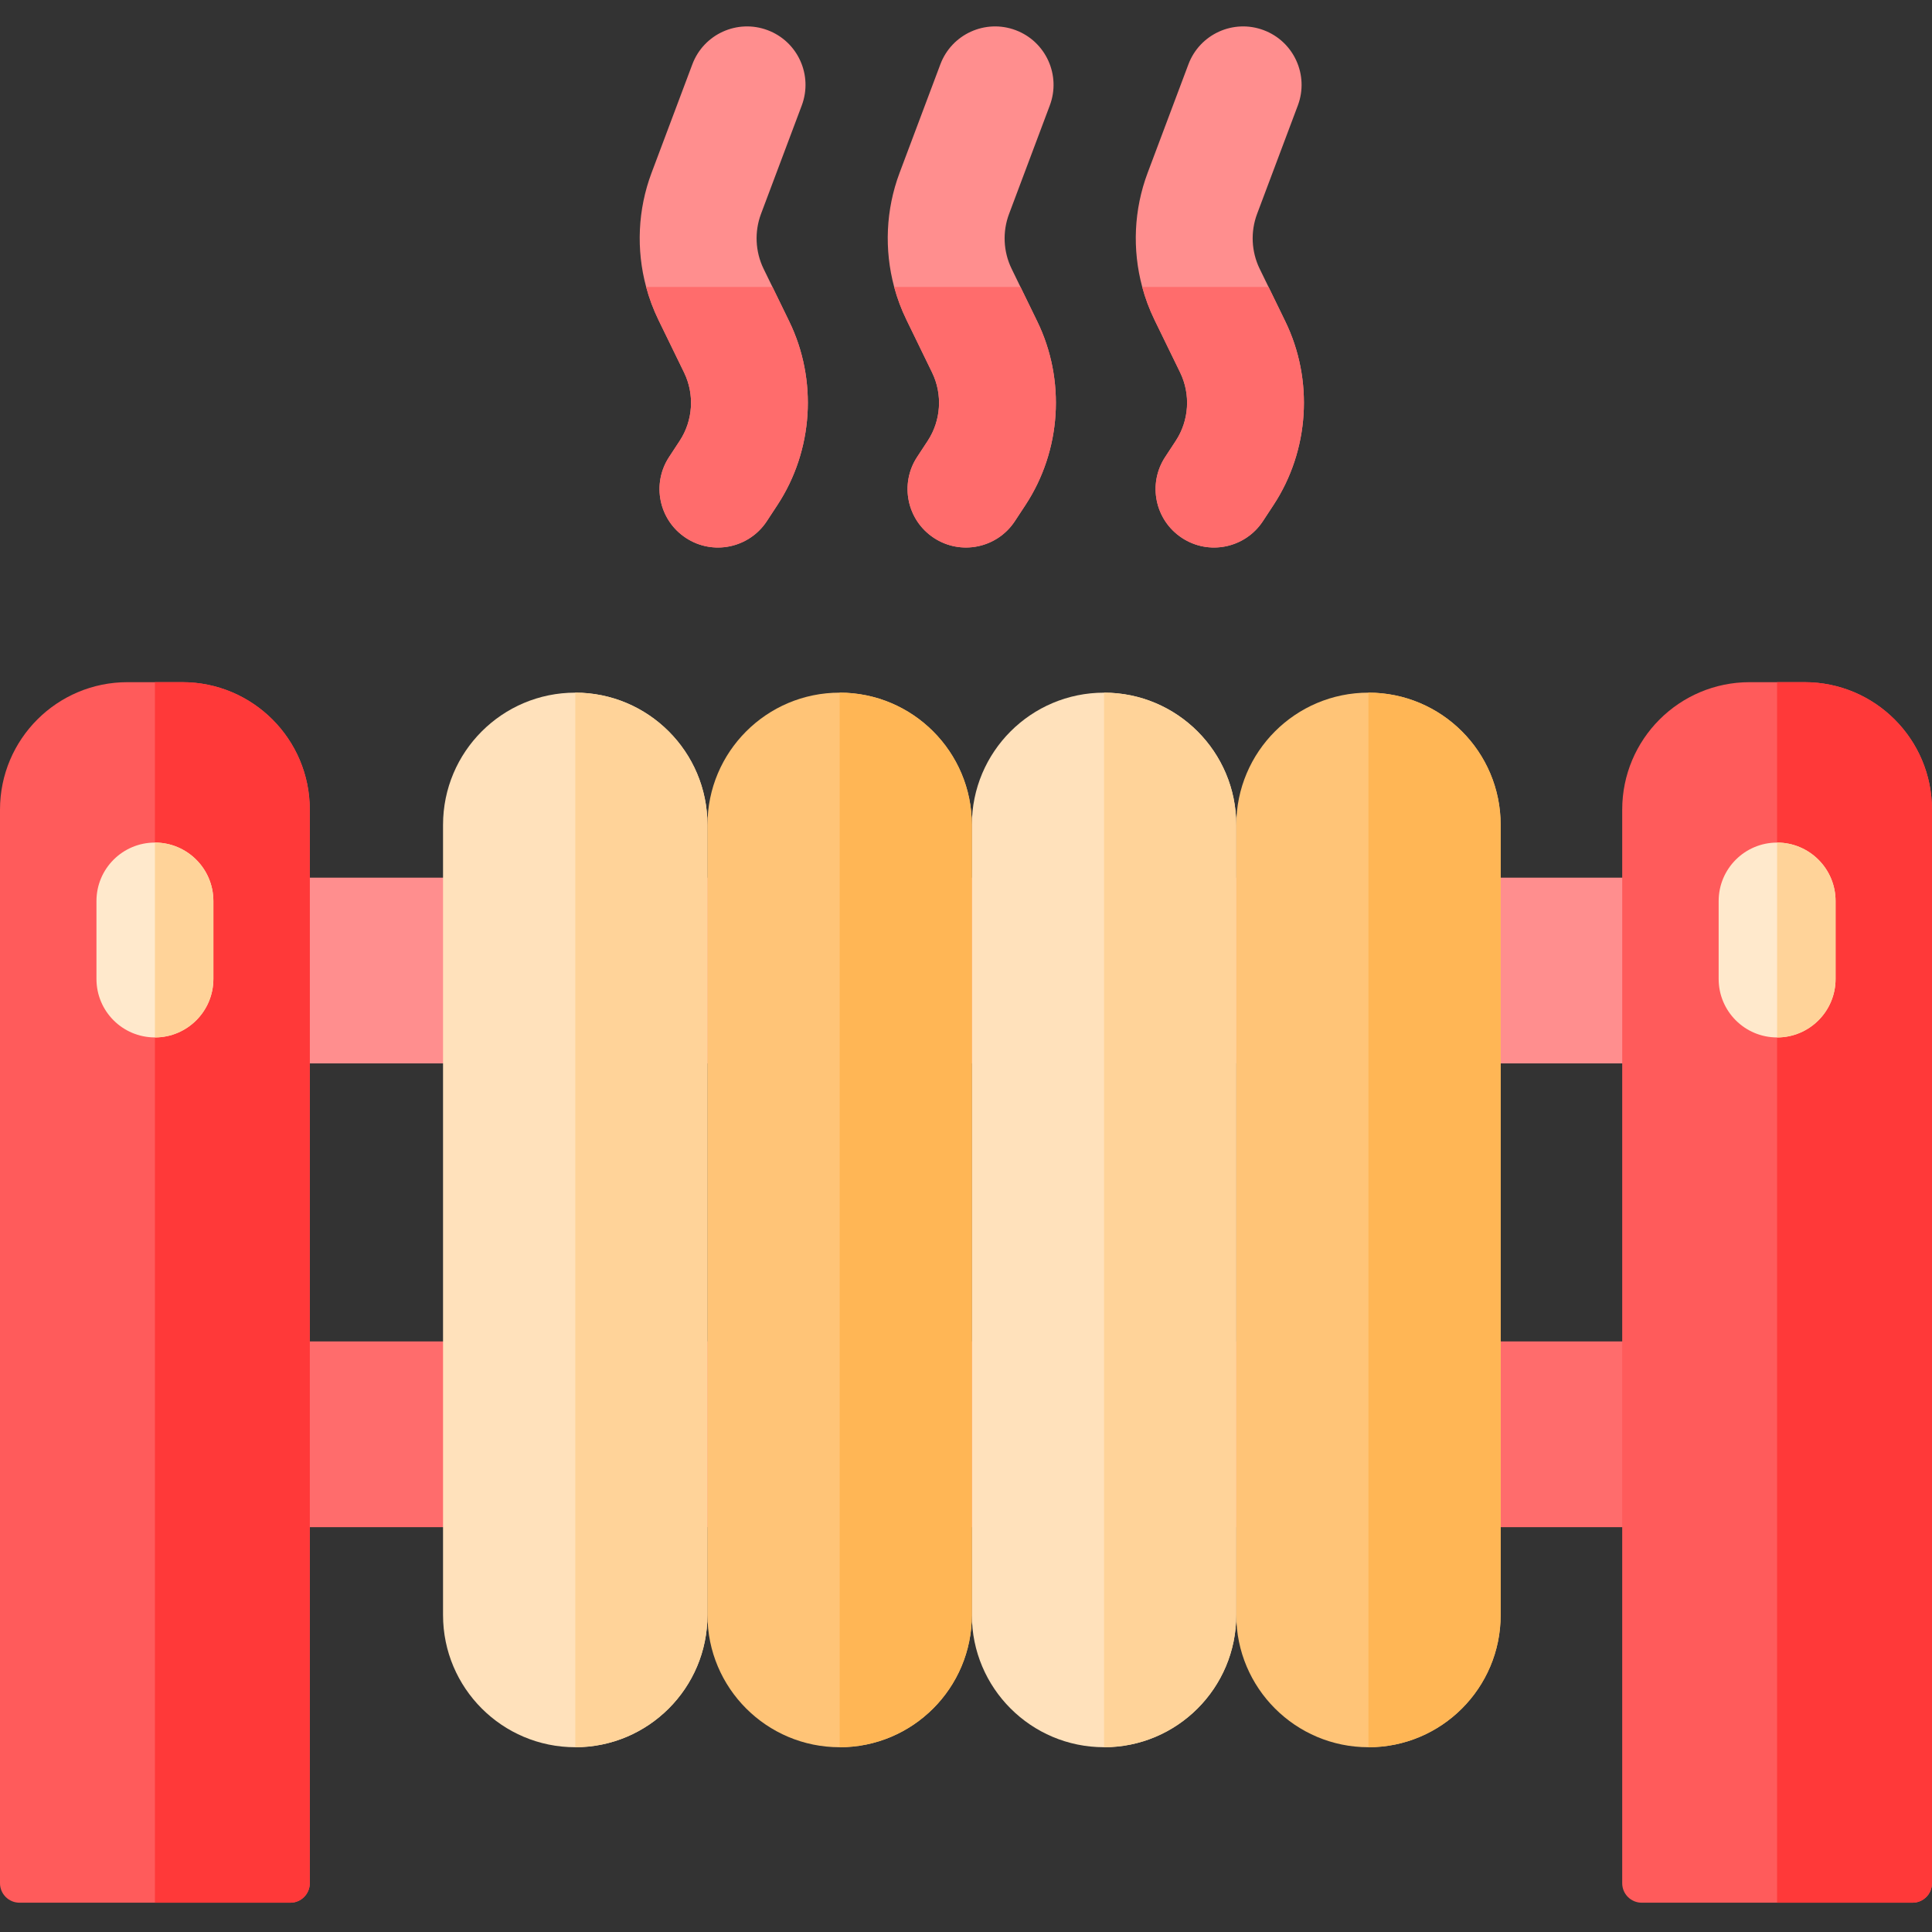 <svg height="512pt" viewBox="0 -7 512 512" width="512pt" xmlns="http://www.w3.org/2000/svg"><rect x="0" y="-7" width="512" height="512" fill="#333333" stroke="none"/><path d="m56.539 225.59h402.02v49.223h-402.02zm0 0" fill="#ff8e8e"/><path d="m56.539 348.492h402.02v49.223h-402.02zm0 0" fill="#ff6c6c"/><path d="m82.098 207.562v284.508c0 2.848-2.312 5.164-5.164 5.164h-71.77c-2.852 0-5.164-2.316-5.164-5.164v-284.508c0-18.66 15.121-33.781 33.781-33.781h14.531c18.664 0 33.785 15.121 33.785 33.781zm0 0" fill="#ff5b5b"/><path d="m82.098 207.562v284.508c0 2.848-2.312 5.164-5.164 5.164h-35.879v-323.453h7.258c18.664 0 33.785 15.121 33.785 33.781zm0 0" fill="#ff3939"/><path d="m56.547 231.781v20.656c0 8.562-6.941 15.492-15.492 15.492-8.562 0-15.492-6.93-15.492-15.492v-20.656c0-8.551 6.93-15.492 15.492-15.492 8.551 0 15.492 6.941 15.492 15.492zm0 0" fill="#ffe9cc"/><path d="m56.547 231.781v20.656c0 8.562-6.941 15.492-15.492 15.492v-51.641c8.551 0 15.492 6.941 15.492 15.492zm0 0" fill="#ffd399"/><path d="m512 207.562v284.508c0 2.848-2.312 5.164-5.164 5.164h-71.77c-2.852 0-5.164-2.316-5.164-5.164v-284.508c0-18.66 15.121-33.781 33.785-33.781h14.531c18.66 0 33.781 15.121 33.781 33.781zm0 0" fill="#ff5b5b"/><path d="m512 207.562v284.508c0 2.848-2.312 5.164-5.164 5.164h-35.891v-323.453h7.273c18.66 0 33.781 15.121 33.781 33.781zm0 0" fill="#ff3939"/><path d="m470.953 216.293c-8.559 0-15.492 6.938-15.492 15.492v20.656c0 8.555 6.934 15.492 15.492 15.492 8.555 0 15.492-6.938 15.492-15.492v-20.656c0-8.555-6.938-15.492-15.492-15.492zm0 0" fill="#ffe9cc"/><path d="m486.445 231.785v20.656c0 8.562-6.941 15.492-15.492 15.492v-51.641c8.551 0 15.492 6.938 15.492 15.492zm0 0" fill="#ffd399"/><path d="m206.031 126.82-2.809 4.285c-4.699 7.156-14.305 9.148-21.449 4.449-7.156-4.688-9.152-14.293-4.453-21.449l2.809-4.285c3.535-5.383 3.977-12.312 1.16-18.098l-6.797-13.953c-1.363-2.809-2.457-5.73-3.254-8.715-2.676-9.906-2.219-20.523 1.426-30.23l10.812-28.773c3.004-8.016 11.938-12.062 19.945-9.059 8.012 3.004 12.062 11.941 9.055 19.953l-10.812 28.773c-1.754 4.699-1.508 9.977.684 14.492l2.363 4.844 4.43 9.098c7.57 15.555 6.383 34.207-3.109 48.668zm0 0" fill="#ff8e8e"/><path d="m209.141 78.152c7.57 15.555 6.383 34.207-3.109 48.668l-2.809 4.285c-4.699 7.156-14.305 9.152-21.449 4.453-7.156-4.691-9.152-14.297-4.453-21.453l2.809-4.285c3.535-5.383 3.977-12.312 1.16-18.094l-6.797-13.953c-1.363-2.812-2.457-5.734-3.254-8.719h33.473zm0 0" fill="#ff6c6c"/><path d="m271.77 126.82-2.816 4.285c-4.691 7.145-14.297 9.148-21.453 4.449-7.148-4.688-9.141-14.293-4.453-21.449l2.812-4.285c3.531-5.383 3.977-12.312 1.156-18.098l-6.785-13.953c-1.375-2.809-2.461-5.73-3.266-8.715-2.664-9.906-2.219-20.523 1.426-30.23l10.812-28.773c3.008-8.016 11.941-12.062 19.953-9.059 8.004 3.004 12.066 11.941 9.051 19.953l-10.805 28.773c-1.766 4.699-1.52 9.977.68 14.492l2.355 4.844 4.434 9.098c7.578 15.555 6.391 34.207-3.102 48.668zm0 0" fill="#ff8e8e"/><path d="m274.871 78.152c7.578 15.555 6.391 34.207-3.102 48.668l-2.816 4.285c-4.691 7.148-14.297 9.152-21.453 4.453-7.148-4.691-9.141-14.297-4.453-21.453l2.812-4.285c3.531-5.383 3.977-12.312 1.156-18.094l-6.785-13.953c-1.375-2.812-2.461-5.734-3.266-8.719h33.473zm0 0" fill="#ff6c6c"/><path d="m337.5 126.82-2.812 4.285c-4.699 7.156-14.305 9.148-21.449 4.449-7.156-4.688-9.152-14.293-4.453-21.449l2.809-4.285c3.535-5.383 3.969-12.312 1.16-18.098l-6.797-13.953c-1.363-2.809-2.457-5.73-3.254-8.715-2.676-9.906-2.219-20.523 1.426-30.23l10.812-28.773c3.008-8.016 11.941-12.062 19.945-9.059 8.012 3.004 12.062 11.941 9.055 19.953l-10.812 28.773c-1.754 4.699-1.508 9.977.684 14.492l2.363 4.844 4.43 9.098c7.57 15.555 6.383 34.207-3.105 48.668zm0 0" fill="#ff8e8e"/><path d="m337.5 126.82-2.812 4.285c-4.699 7.156-14.305 9.148-21.449 4.449-7.156-4.688-9.152-14.293-4.453-21.449l2.809-4.285c3.535-5.383 3.969-12.312 1.16-18.098l-6.797-13.953c-1.363-2.809-2.457-5.73-3.254-8.715h33.473l4.43 9.098c7.57 15.555 6.383 34.207-3.105 48.668zm0 0" fill="#ff6c6c"/><path d="m292.59 176.562c-19.352 0-35.039 15.688-35.039 35.035v209.398c0 19.352 15.688 35.035 35.035 35.035 19.352 0 35.035-15.684 35.035-35.035v-209.398c.004-19.348-15.684-35.035-35.031-35.035zm0 0" fill="#ffe1bb"/><path d="m292.59 176.562v279.473c19.344 0 35.031-15.688 35.031-35.031v-209.398c0-19.359-15.707-35.043-35.031-35.043zm0 0" fill="#ffd399"/><path d="m187.484 211.602v209.402c0 19.344-15.688 35.031-35.031 35.031-19.355 0-35.043-15.688-35.043-35.031v-209.402c0-19.355 15.688-35.043 35.043-35.043 19.324 0 35.031 15.688 35.031 35.043zm0 0" fill="#ffe1bb"/><path d="m187.484 211.602v209.402c0 19.344-15.688 35.031-35.031 35.031v-279.477c19.324 0 35.031 15.688 35.031 35.043zm0 0" fill="#ffd399"/><path d="m222.52 176.559c-19.348 0-35.035 15.688-35.035 35.043v209.402c0 19.344 15.688 35.031 35.035 35.031 19.352 0 35.031-15.688 35.031-35.031v-209.402c0-19.355-15.684-35.043-35.031-35.043zm0 0" fill="#ffc477"/><path d="m222.52 176.559v279.477c19.352 0 35.031-15.688 35.031-35.031v-209.402c0-19.355-15.684-35.043-35.031-35.043zm0 0" fill="#ffb655"/><path d="m397.688 211.602v209.402c0 19.344-15.676 35.031-35.031 35.031-19.344 0-35.031-15.688-35.031-35.031v-209.402c0-19.355 15.688-35.043 35.031-35.043 19.348 0 35.031 15.688 35.031 35.043zm0 0" fill="#ffc477"/><path d="m397.688 211.602v209.402c0 19.344-15.676 35.031-35.031 35.031v-279.477c19.348 0 35.031 15.688 35.031 35.043zm0 0" fill="#ffb655"/></svg>